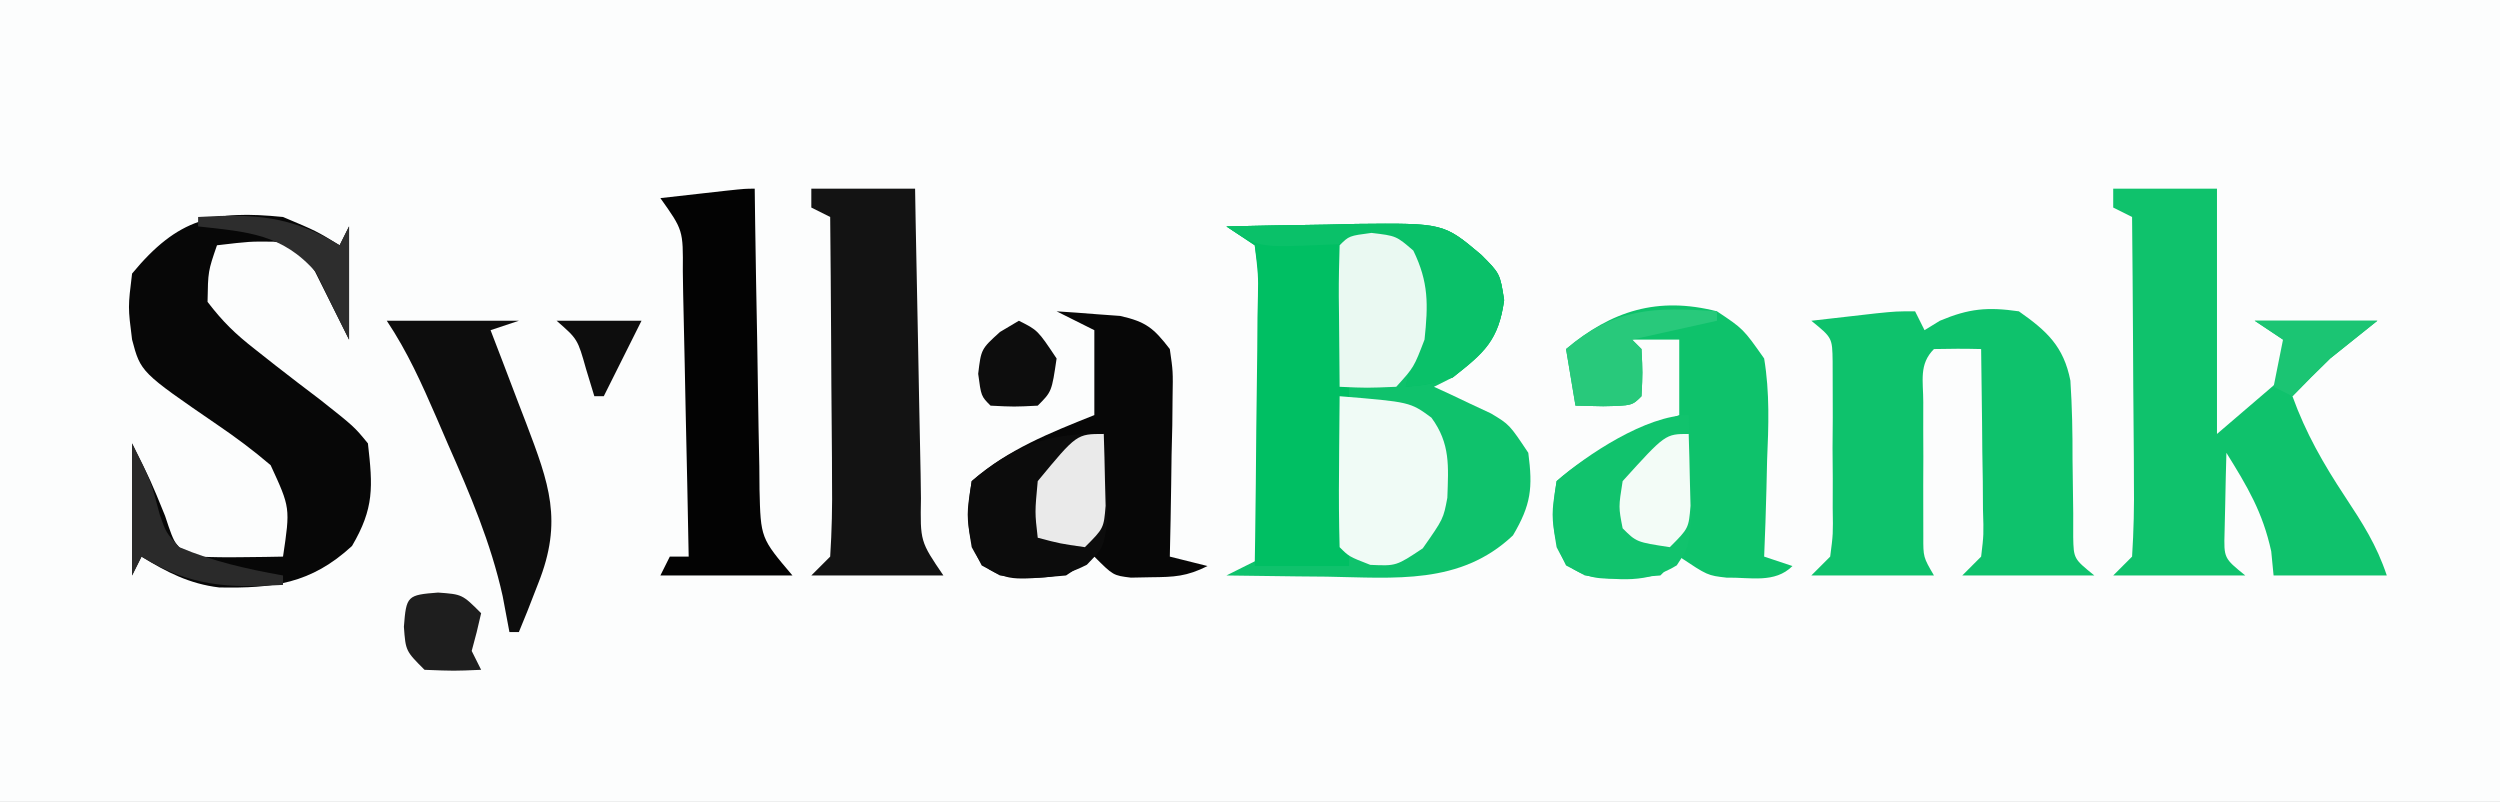 <?xml version="1.0" encoding="UTF-8"?>
<svg version="1.1" xmlns="http://www.w3.org/2000/svg" width="265" height="85">
<rect width="100%" height="100%" fill="#808080" stroke="none"/>
<path d="M0 0 C87.45 0 174.9 0 265 0 C265 28.05 265 56.1 265 85 C177.55 85 90.1 85 0 85 C0 56.95 0 28.9 0 0 Z " fill="#FCFDFD" transform="translate(0,0)"/>
<path d="M0 0 C3.562 -0.087 7.124 -0.141 10.688 -0.188 C11.695 -0.213 12.702 -0.238 13.74 -0.264 C23.011 -0.355 23.011 -0.355 27 3 C29 5 29 5 29.438 7.812 C28.861 12.012 27.197 13.336 24 16 C23.34 16.33 22.68 16.66 22 17 C22.554 17.254 23.109 17.508 23.68 17.77 C24.404 18.114 25.129 18.458 25.875 18.812 C26.594 19.149 27.314 19.485 28.055 19.832 C30 21 30 21 32 24 C32.486 27.723 32.299 29.494 30.375 32.75 C24.794 38.037 17.837 37.246 10.625 37.125 C9.603 37.116 8.581 37.107 7.527 37.098 C5.018 37.074 2.509 37.041 0 37 C1.32 36.34 2.64 35.68 4 35 C3.931 30.336 3.843 25.674 3.738 21.011 C3.704 19.424 3.676 17.837 3.654 16.25 C3.62 13.971 3.568 11.693 3.512 9.414 C3.502 8.347 3.502 8.347 3.492 7.258 C3.46 5.04 3.46 5.04 3 2 C2.01 1.34 1.02 0.68 0 0 Z " fill="#0FC26C" transform="translate(130,24)"/>
<path d="M0 0 C3.63 0 7.26 0 11 0 C11 8.58 11 17.16 11 26 C13.31 24.02 15.62 22.04 18 20 C18 18.68 18 17.36 18 16 C17.01 15.34 16.02 14.68 15 14 C19.29 14 23.58 14 28 14 C26.35 15.32 24.7 16.64 23 18 C21.649 19.315 20.309 20.643 19 22 C20.414 25.909 22.276 29.16 24.562 32.625 C26.437 35.471 27.921 37.763 29 41 C25.04 41 21.08 41 17 41 C16.918 40.154 16.835 39.309 16.75 38.438 C15.843 34.279 14.235 31.604 12 28 C11.946 29.791 11.907 31.583 11.875 33.375 C11.852 34.373 11.829 35.37 11.805 36.398 C11.728 39.163 11.728 39.163 14 41 C9.38 41 4.76 41 0 41 C0.66 40.34 1.32 39.68 2 39 C2.175 36.275 2.231 33.653 2.195 30.93 C2.192 30.133 2.19 29.337 2.187 28.517 C2.176 25.969 2.15 23.422 2.125 20.875 C2.115 19.15 2.106 17.424 2.098 15.699 C2.076 11.466 2.041 7.233 2 3 C1.34 2.67 0.68 2.34 0 2 C0 1.34 0 0.68 0 0 Z " fill="#0FC26C" transform="translate(224,20)"/>
<path d="M0 0 C0.33 0.66 0.66 1.32 1 2 C1.804 1.505 1.804 1.505 2.625 1 C5.72 -0.303 7.666 -0.476 11 0 C13.964 2.081 15.746 3.71 16.462 7.347 C16.645 10.136 16.697 12.893 16.688 15.688 C16.704 17.587 16.728 19.487 16.762 21.387 C16.761 22.224 16.761 23.062 16.76 23.925 C16.808 26.222 16.808 26.222 19 28 C14.38 28 9.76 28 5 28 C5.66 27.34 6.32 26.68 7 26 C7.278 23.672 7.278 23.672 7.195 20.992 C7.189 20.006 7.182 19.02 7.176 18.004 C7.159 16.971 7.142 15.939 7.125 14.875 C7.116 13.835 7.107 12.794 7.098 11.723 C7.074 9.148 7.041 6.574 7 4 C5.334 3.957 3.666 3.959 2 4 C0.383 5.617 0.87 7.391 0.867 9.621 C0.866 10.556 0.865 11.492 0.863 12.455 C0.867 13.439 0.871 14.423 0.875 15.438 C0.871 16.418 0.867 17.398 0.863 18.408 C0.865 19.813 0.865 19.813 0.867 21.246 C0.868 22.109 0.869 22.972 0.871 23.861 C0.863 26.053 0.863 26.053 2 28 C-2.29 28 -6.58 28 -11 28 C-10.34 27.34 -9.68 26.68 -9 26 C-8.689 23.608 -8.689 23.608 -8.734 20.844 C-8.732 19.822 -8.729 18.799 -8.727 17.746 C-8.734 16.675 -8.742 15.604 -8.75 14.5 C-8.738 12.893 -8.738 12.893 -8.727 11.254 C-8.73 9.721 -8.73 9.721 -8.734 8.156 C-8.737 7.216 -8.739 6.276 -8.741 5.307 C-8.779 2.805 -8.779 2.805 -11 1 C-9.542 0.832 -8.083 0.666 -6.625 0.5 C-5.813 0.407 -5.001 0.314 -4.164 0.219 C-2 0 -2 0 0 0 Z " fill="#0EC26C" transform="translate(203,33)"/>
<path d="M0 0 C2.789 1.859 2.789 1.859 5 5 C5.6 8.627 5.472 12.15 5.312 15.812 C5.29 16.792 5.267 17.771 5.244 18.779 C5.185 21.188 5.103 23.593 5 26 C5.99 26.33 6.98 26.66 8 27 C6.124 28.876 3.502 28.18 1.008 28.23 C-1 28 -1 28 -4 26 C-4.66 26.66 -5.32 27.32 -6 28 C-12.96 28.552 -12.96 28.552 -16 26.938 C-17.65 23.74 -17.556 21.522 -17 18 C-13.171 14.638 -8.687 12.875 -4 11 C-4 8.36 -4 5.72 -4 3 C-5.65 3 -7.3 3 -9 3 C-8.67 3.33 -8.34 3.66 -8 4 C-7.875 6.5 -7.875 6.5 -8 9 C-9 10 -9 10 -12.062 10.062 C-13.032 10.042 -14.001 10.021 -15 10 C-15.33 8.02 -15.66 6.04 -16 4 C-11.176 -0.062 -6.283 -1.603 0 0 Z " fill="#0EC26B" transform="translate(182,33)"/>
<path d="M0 0 C3.562 1.5 3.562 1.5 6 3 C6.33 2.34 6.66 1.68 7 1 C7 4.96 7 8.92 7 13 C5.792 10.583 4.583 8.167 3.375 5.75 C1.369 2.85 1.369 2.85 -1.039 2.617 C-3.511 2.591 -3.511 2.591 -7 3 C-7.946 5.75 -7.946 5.75 -8 9 C-6.365 11.125 -5.075 12.378 -3 14 C-2.263 14.581 -1.525 15.163 -0.766 15.762 C0.785 16.97 2.344 18.168 3.914 19.352 C7.54 22.217 7.54 22.217 9 24 C9.522 28.619 9.67 30.859 7.312 34.875 C2.955 38.88 -1.027 39.375 -6.773 39.27 C-9.927 38.888 -12.319 37.65 -15 36 C-15.33 36.66 -15.66 37.32 -16 38 C-16 33.38 -16 28.76 -16 24 C-14 28 -14 28 -12.5 31.688 C-11.388 35.068 -11.388 35.068 -9 36 C-7.46 36.07 -5.917 36.085 -4.375 36.062 C-3.558 36.053 -2.74 36.044 -1.898 36.035 C-1.272 36.024 -0.645 36.012 0 36 C0.771 30.824 0.771 30.824 -1.312 26.309 C-3.142 24.744 -5.009 23.354 -7 22 C-15.086 16.453 -15.086 16.453 -16 13 C-16.438 9.562 -16.438 9.562 -16 6 C-11.126 0.1 -7.353 -0.739 0 0 Z " fill="#070707" transform="translate(30,23)"/>
<path d="M0 0 C3.562 -0.087 7.124 -0.141 10.688 -0.188 C11.695 -0.213 12.702 -0.238 13.74 -0.264 C23.011 -0.355 23.011 -0.355 27 3 C29 5 29 5 29.438 7.812 C28.852 12.077 27.354 13.391 24 16 C21.188 16.812 21.188 16.812 19 17 C19.247 15.979 19.247 15.979 19.5 14.938 C20.347 9.964 20.857 6.285 18 2 C16.35 2 14.7 2 13 2 C13 13.22 13 24.44 13 36 C9.7 36 6.4 36 3 36 C3.016 34.981 3.031 33.961 3.048 32.911 C3.102 29.135 3.136 25.359 3.165 21.583 C3.18 19.948 3.2 18.313 3.226 16.677 C3.263 14.329 3.28 11.981 3.293 9.633 C3.308 8.899 3.324 8.166 3.34 7.41 C3.376 5.129 3.376 5.129 3 2 C2.01 1.34 1.02 0.68 0 0 Z " fill="#00BF63" transform="translate(130,24)"/>
<path d="M0 0 C1.439 0.087 2.876 0.196 4.312 0.312 C5.113 0.371 5.914 0.429 6.738 0.488 C9.489 1.111 10.289 1.779 12 4 C12.341 6.36 12.341 6.36 12.293 9.105 C12.283 10.088 12.274 11.071 12.264 12.084 C12.239 13.108 12.213 14.132 12.188 15.188 C12.167 16.741 12.167 16.741 12.146 18.326 C12.111 20.885 12.062 23.442 12 26 C13.32 26.33 14.64 26.66 16 27 C13.771 28.114 12.469 28.165 10 28.188 C8.948 28.209 8.948 28.209 7.875 28.23 C6 28 6 28 4 26 C3.01 26.66 2.02 27.32 1 28 C-5.02 28.537 -5.02 28.537 -7.938 26.938 C-9.682 23.757 -9.559 21.543 -9 18 C-5.171 14.638 -0.687 12.875 4 11 C4 8.03 4 5.06 4 2 C2.68 1.34 1.36 0.68 0 0 Z " fill="#070707" transform="translate(112,33)"/>
<path d="M0 0 C3.63 0 7.26 0 11 0 C11.02 1.171 11.04 2.342 11.06 3.548 C11.136 7.883 11.225 12.218 11.317 16.553 C11.356 18.431 11.391 20.309 11.422 22.187 C11.467 24.882 11.525 27.578 11.586 30.273 C11.597 31.116 11.609 31.959 11.621 32.827 C11.542 37.39 11.542 37.39 14 41 C9.38 41 4.76 41 0 41 C0.66 40.34 1.32 39.68 2 39 C2.175 36.275 2.231 33.653 2.195 30.93 C2.192 30.133 2.19 29.337 2.187 28.517 C2.176 25.969 2.15 23.422 2.125 20.875 C2.115 19.15 2.106 17.424 2.098 15.699 C2.076 11.466 2.041 7.233 2 3 C1.34 2.67 0.68 2.34 0 2 C0 1.34 0 0.68 0 0 Z " fill="#131313" transform="translate(86,20)"/>
<path d="M0 0 C0.015 1.135 0.029 2.271 0.044 3.441 C0.102 7.651 0.179 11.861 0.262 16.071 C0.296 17.893 0.324 19.716 0.346 21.538 C0.38 24.158 0.432 26.776 0.488 29.395 C0.495 30.21 0.501 31.026 0.508 31.866 C0.631 37.034 0.631 37.034 4 41 C-0.62 41 -5.24 41 -10 41 C-9.67 40.34 -9.34 39.68 -9 39 C-8.34 39 -7.68 39 -7 39 C-7.093 33.909 -7.199 28.819 -7.317 23.729 C-7.356 21.997 -7.391 20.264 -7.422 18.532 C-7.467 16.044 -7.525 13.557 -7.586 11.07 C-7.597 10.293 -7.609 9.516 -7.621 8.715 C-7.588 4.393 -7.588 4.393 -10 1 C-8.521 0.833 -7.042 0.666 -5.562 0.5 C-4.327 0.361 -4.327 0.361 -3.066 0.219 C-1 0 -1 0 0 0 Z " fill="#030303" transform="translate(80,20)"/>
<path d="M0 0 C4.62 0 9.24 0 14 0 C13.01 0.33 12.02 0.66 11 1 C11.422 2.097 11.843 3.194 12.277 4.324 C12.831 5.779 13.384 7.233 13.938 8.688 C14.215 9.409 14.493 10.13 14.779 10.873 C17.194 17.244 18.69 21.204 16.062 27.812 C15.682 28.788 15.302 29.764 14.91 30.77 C14.61 31.506 14.309 32.242 14 33 C13.67 33 13.34 33 13 33 C12.644 31.109 12.644 31.109 12.281 29.18 C11.023 23.525 8.836 18.408 6.5 13.125 C6.097 12.189 5.693 11.253 5.277 10.289 C3.692 6.648 2.208 3.313 0 0 Z " fill="#0D0D0D" transform="translate(41,34)"/>
<path d="M0 0 C0.081 2.27 0.139 4.541 0.188 6.812 C0.222 8.077 0.257 9.342 0.293 10.645 C0 14 0 14 -1.262 15.926 C-4.367 17.845 -7.481 17.52 -11 17 C-13 15.938 -13 15.938 -14 14 C-14.562 10.562 -14.562 10.562 -14 7 C-10.851 4.235 -4.482 0 0 0 Z " fill="#11C36D" transform="translate(179,44)"/>
<path d="M0 0 C0.108 1.936 0.186 3.874 0.25 5.812 C0.296 6.891 0.343 7.97 0.391 9.082 C0 12 0 12 -1.793 13.863 C-5.001 15.516 -7.452 15.387 -11 15 C-12.938 13.938 -12.938 13.938 -14 12 C-14.562 8.562 -14.562 8.562 -14 5 C-9.517 1.214 -5.794 -0.157 0 0 Z " fill="#0C0C0C" transform="translate(117,46)"/>
<path d="M0 0 C7.472 0.612 7.472 0.612 9.73 2.27 C11.758 5.033 11.532 7.436 11.418 10.766 C11 13 11 13 8.812 16.125 C6 18 6 18 3.25 17.875 C1 17 1 17 0 16 C-0.073 13.303 -0.092 10.633 -0.062 7.938 C-0.058 7.179 -0.053 6.42 -0.049 5.639 C-0.037 3.759 -0.019 1.88 0 0 Z " fill="#F0FBF6" transform="translate(142,42)"/>
<path d="M0 0 C3.562 -0.087 7.124 -0.141 10.688 -0.188 C11.695 -0.213 12.702 -0.238 13.74 -0.264 C23.011 -0.355 23.011 -0.355 27 3 C29 5 29 5 29.438 7.812 C28.852 12.077 27.354 13.391 24 16 C21.188 16.812 21.188 16.812 19 17 C19.247 15.979 19.247 15.979 19.5 14.938 C20.347 9.964 20.857 6.285 18 2 C15.443 1.831 13.106 1.811 10.562 1.938 C3.385 2.257 3.385 2.257 0 0 Z " fill="#0AC169" transform="translate(130,24)"/>
<path d="M0 0 C2.625 0.312 2.625 0.312 4.438 1.875 C6.076 5.238 6.015 7.61 5.625 11.312 C4.5 14.25 4.5 14.25 2.625 16.312 C-0.492 16.441 -0.492 16.441 -3.375 16.312 C-3.402 13.833 -3.422 11.354 -3.438 8.875 C-3.45 7.814 -3.45 7.814 -3.463 6.732 C-3.472 4.926 -3.427 3.119 -3.375 1.312 C-2.375 0.312 -2.375 0.312 0 0 Z " fill="#EAF9F2" transform="translate(145.375,24.688)"/>
<path d="M0 0 C0 0.33 0 0.66 0 1 C-2.97 1.66 -5.94 2.32 -9 3 C-8.67 3.33 -8.34 3.66 -8 4 C-7.875 6.5 -7.875 6.5 -8 9 C-9 10 -9 10 -12.062 10.062 C-13.032 10.042 -14.001 10.021 -15 10 C-15.33 8.02 -15.66 6.04 -16 4 C-10.775 -0.4 -6.693 -0.476 0 0 Z " fill="#28C97B" transform="translate(182,33)"/>
<path d="M0 0 C0.054 1.625 0.093 3.25 0.125 4.875 C0.148 5.78 0.171 6.685 0.195 7.617 C0 10 0 10 -2 12 C-4.625 11.625 -4.625 11.625 -7 11 C-7.312 8.312 -7.312 8.312 -7 5 C-2.87 0 -2.87 0 0 0 Z " fill="#EAEAEA" transform="translate(117,46)"/>
<path d="M0 0 C0.054 1.625 0.093 3.25 0.125 4.875 C0.148 5.78 0.171 6.685 0.195 7.617 C0 10 0 10 -2 12 C-5.536 11.464 -5.536 11.464 -7 10 C-7.438 7.75 -7.438 7.75 -7 5 C-2.474 0 -2.474 0 0 0 Z " fill="#F3FCF7" transform="translate(179,46)"/>
<path d="M0 0 C2.562 0.188 2.562 0.188 4.562 2.188 C4.269 3.53 3.935 4.864 3.562 6.188 C3.893 6.848 4.223 7.508 4.562 8.188 C1.688 8.312 1.688 8.312 -1.438 8.188 C-3.438 6.188 -3.438 6.188 -3.625 3.625 C-3.373 0.348 -3.277 0.252 0 0 Z " fill="#1E1E1E" transform="translate(46.438,62.812)"/>
<path d="M0 0 C2 1 2 1 4 4 C3.483 7.517 3.483 7.517 2 9 C-0.5 9.125 -0.5 9.125 -3 9 C-4 8 -4 8 -4.312 5.625 C-4 3 -4 3 -2 1.188 C-1.34 0.796 -0.68 0.404 0 0 Z " fill="#0D0D0D" transform="translate(108,34)"/>
<path d="M0 0 C2 4 2 4 2.938 7.562 C3.595 9.453 3.595 9.453 5 11 C8.576 12.513 12.185 13.32 16 14 C16 14.33 16 14.66 16 15 C10.158 15.351 6.147 15.167 1 12 C0.67 12.66 0.34 13.32 0 14 C0 9.38 0 4.76 0 0 Z " fill="#2A2A2A" transform="translate(14,47)"/>
<path d="M0 0 C5.842 -0.351 9.853 -0.167 15 3 C15.33 2.34 15.66 1.68 16 1 C16 4.96 16 8.92 16 13 C14.817 10.633 13.645 8.261 12.5 5.875 C8.939 1.78 5.23 1.579 0 1 C0 0.67 0 0.34 0 0 Z " fill="#2D2D2D" transform="translate(21,23)"/>
<path d="M0 0 C4.29 0 8.58 0 13 0 C11.35 1.32 9.7 2.64 8 4 C6.649 5.315 5.309 6.643 4 8 C3.34 7.67 2.68 7.34 2 7 C2.33 5.35 2.66 3.7 3 2 C2.01 1.34 1.02 0.68 0 0 Z " fill="#1BC573" transform="translate(239,34)"/>
<path d="M0 0 C2.97 0 5.94 0 9 0 C7.68 2.64 6.36 5.28 5 8 C4.67 8 4.34 8 4 8 C3.567 6.577 3.567 6.577 3.125 5.125 C2.232 1.948 2.232 1.948 0 0 Z " fill="#0D0D0D" transform="translate(59,34)"/>
</svg>
